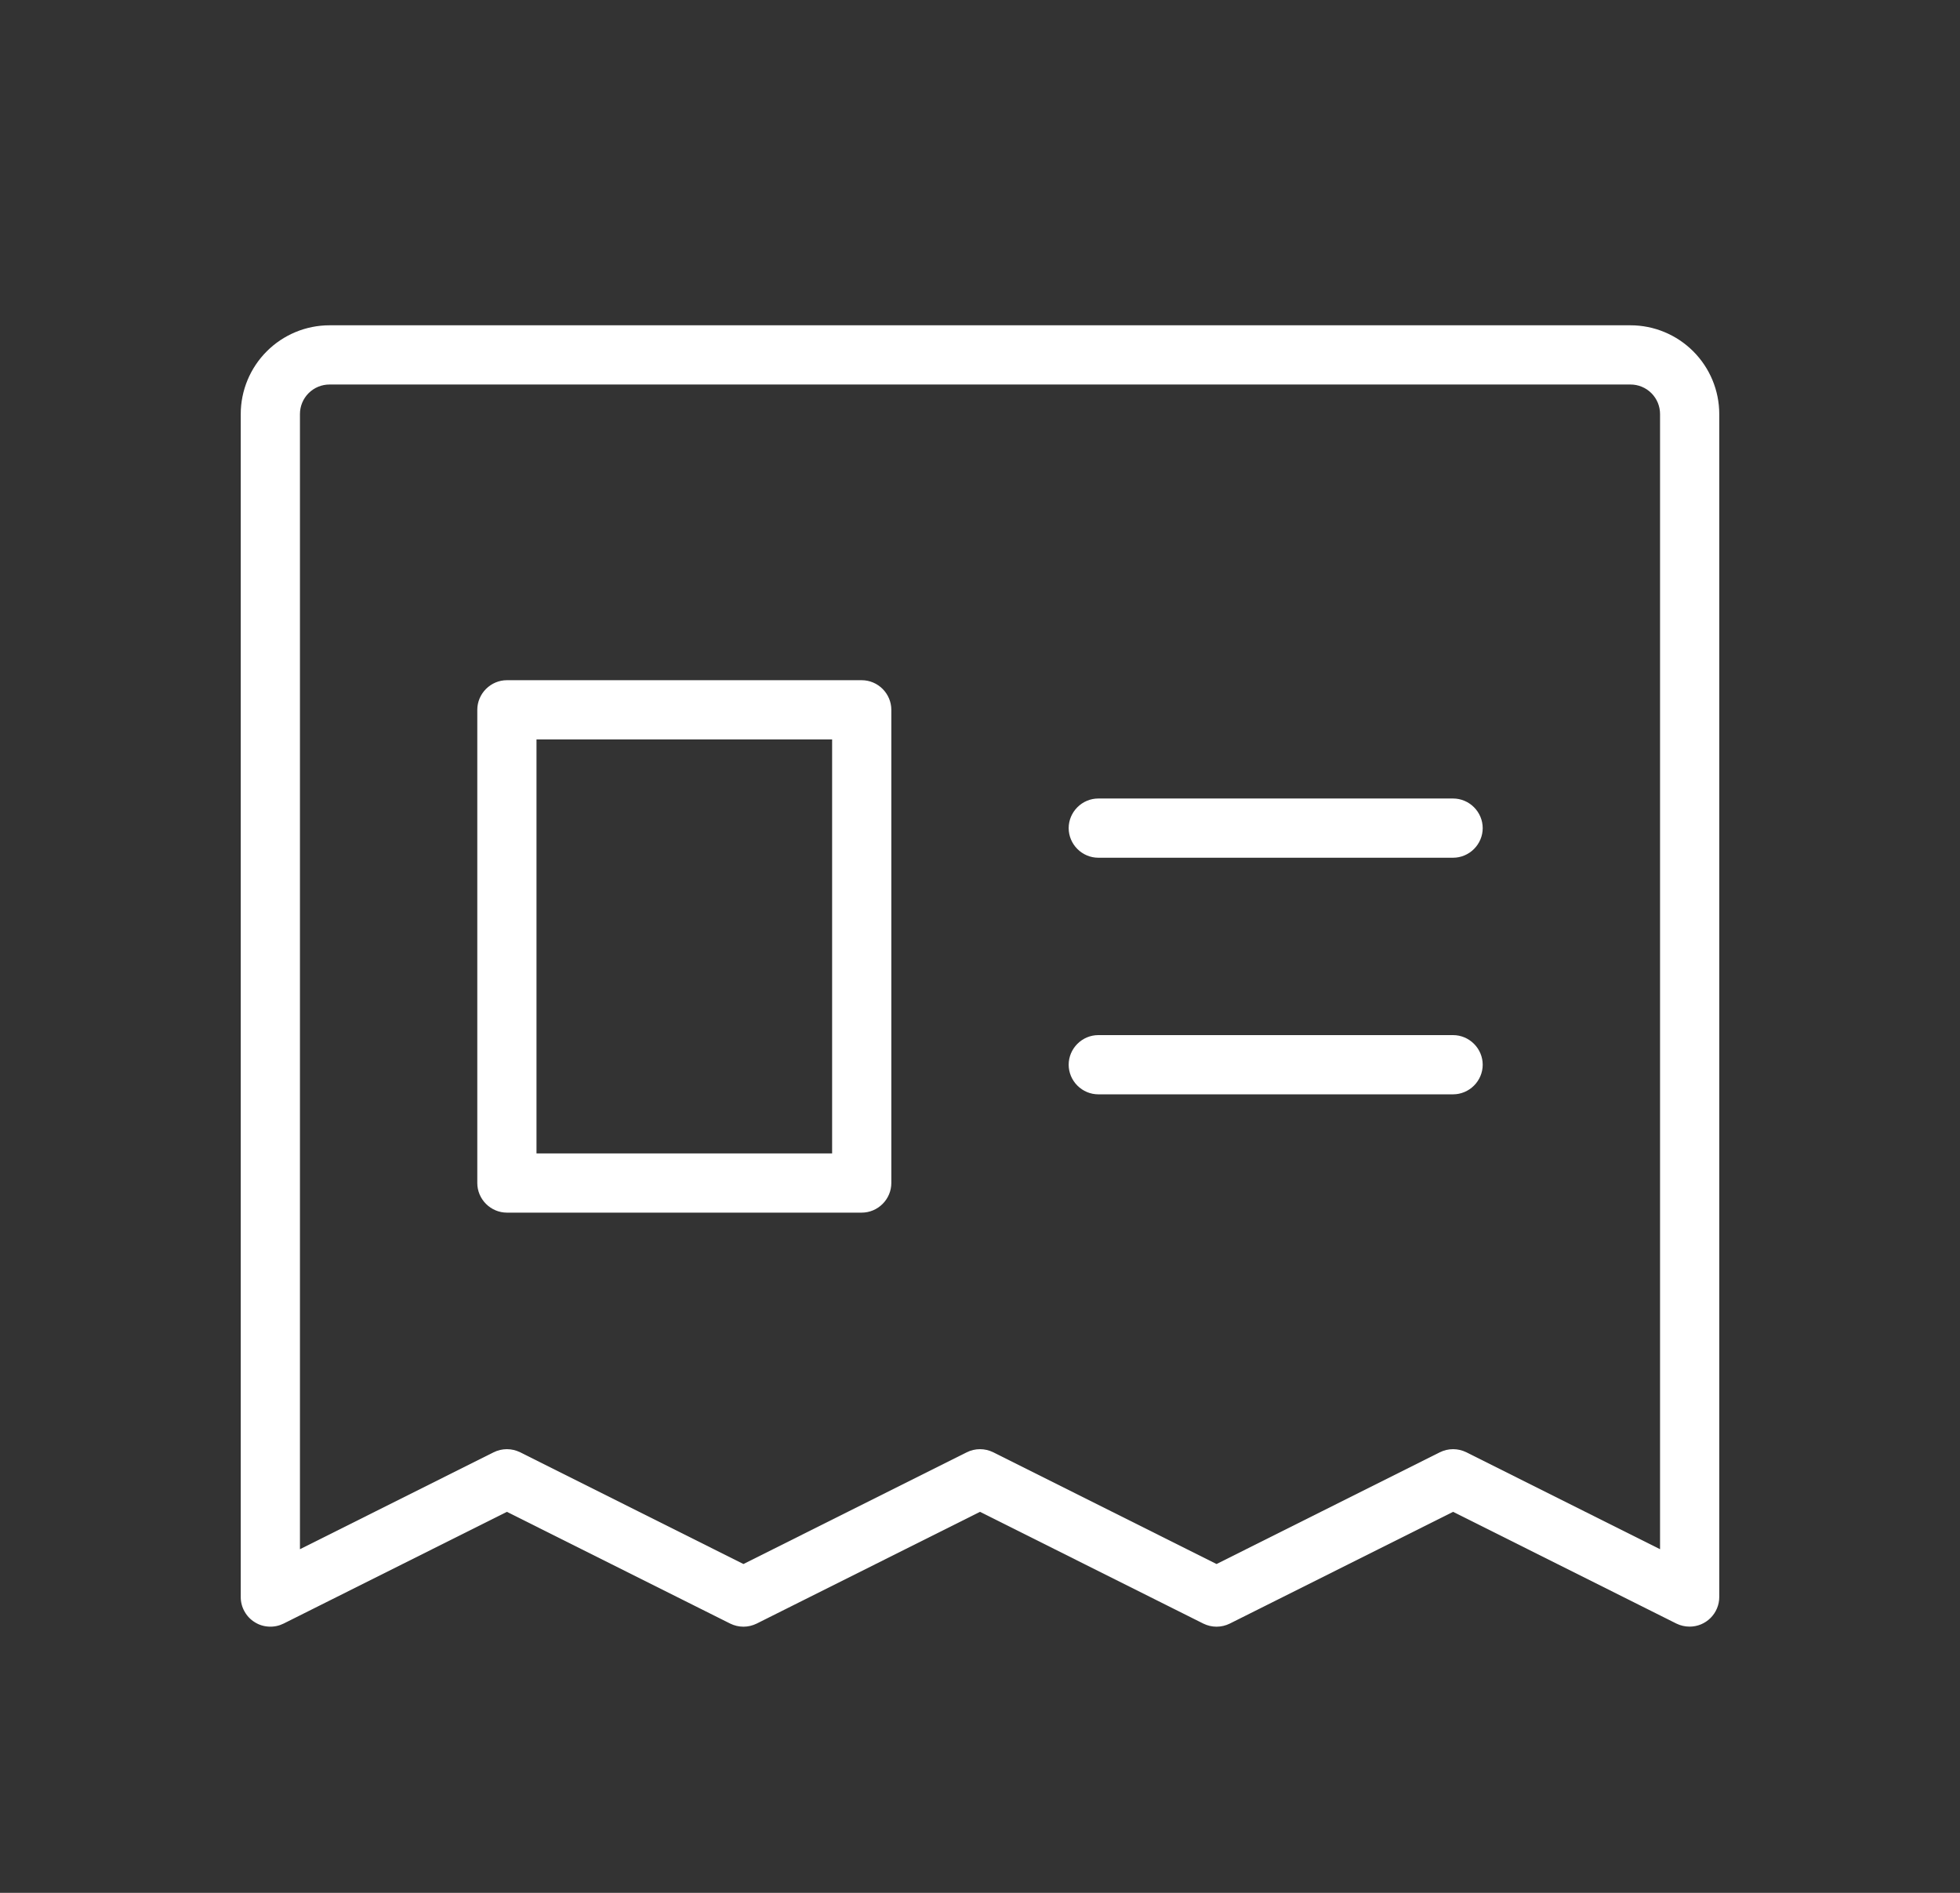 <svg width="29" height="28" viewBox="0 0 29 28" fill="none" xmlns="http://www.w3.org/2000/svg">
<rect x="0" y="0" width="29" height="28" fill="#333333" stroke="none"/>
<path d="M24.125 4.812H4.875C4.527 4.812 4.193 4.951 3.947 5.197C3.701 5.443 3.562 5.777 3.562 6.125V23.625C3.562 23.7 3.581 23.773 3.618 23.838C3.654 23.903 3.706 23.958 3.77 23.997C3.833 24.037 3.906 24.059 3.98 24.062C4.055 24.066 4.129 24.05 4.196 24.017L7.5 22.364L10.804 24.017C10.865 24.047 10.932 24.063 11 24.063C11.068 24.063 11.135 24.047 11.196 24.017L14.5 22.364L17.804 24.017C17.865 24.047 17.932 24.063 18 24.063C18.068 24.063 18.135 24.047 18.196 24.017L21.5 22.364L24.804 24.017C24.865 24.047 24.932 24.062 25 24.062C25.116 24.062 25.227 24.016 25.309 23.934C25.391 23.852 25.438 23.741 25.438 23.625V6.125C25.438 5.777 25.299 5.443 25.053 5.197C24.807 4.951 24.473 4.812 24.125 4.812ZM24.562 22.917L21.696 21.483C21.635 21.453 21.568 21.437 21.5 21.437C21.432 21.437 21.365 21.453 21.304 21.483L18 23.136L14.696 21.483C14.635 21.453 14.568 21.437 14.5 21.437C14.432 21.437 14.365 21.453 14.304 21.483L11 23.136L7.696 21.483C7.635 21.453 7.568 21.437 7.5 21.437C7.432 21.437 7.365 21.453 7.304 21.483L4.438 22.917V6.125C4.438 6.009 4.484 5.898 4.566 5.816C4.648 5.734 4.759 5.688 4.875 5.688H24.125C24.241 5.688 24.352 5.734 24.434 5.816C24.516 5.898 24.562 6.009 24.562 6.125V22.917ZM21.938 12.25C21.938 12.366 21.891 12.477 21.809 12.559C21.727 12.641 21.616 12.688 21.5 12.688H16.25C16.134 12.688 16.023 12.641 15.941 12.559C15.859 12.477 15.812 12.366 15.812 12.25C15.812 12.134 15.859 12.023 15.941 11.941C16.023 11.859 16.134 11.812 16.25 11.812H21.5C21.616 11.812 21.727 11.859 21.809 11.941C21.891 12.023 21.938 12.134 21.938 12.25ZM21.938 15.75C21.938 15.866 21.891 15.977 21.809 16.059C21.727 16.141 21.616 16.188 21.5 16.188H16.25C16.134 16.188 16.023 16.141 15.941 16.059C15.859 15.977 15.812 15.866 15.812 15.75C15.812 15.634 15.859 15.523 15.941 15.441C16.023 15.359 16.134 15.312 16.25 15.312H21.5C21.616 15.312 21.727 15.359 21.809 15.441C21.891 15.523 21.938 15.634 21.938 15.75ZM12.75 10.062H7.5C7.384 10.062 7.273 10.109 7.191 10.191C7.109 10.273 7.062 10.384 7.062 10.5V17.5C7.062 17.616 7.109 17.727 7.191 17.809C7.273 17.891 7.384 17.938 7.5 17.938H12.75C12.866 17.938 12.977 17.891 13.059 17.809C13.141 17.727 13.188 17.616 13.188 17.5V10.5C13.188 10.384 13.141 10.273 13.059 10.191C12.977 10.109 12.866 10.062 12.75 10.062ZM12.312 17.062H7.938V10.938H12.312V17.062Z" fill="white"/>
</svg>
